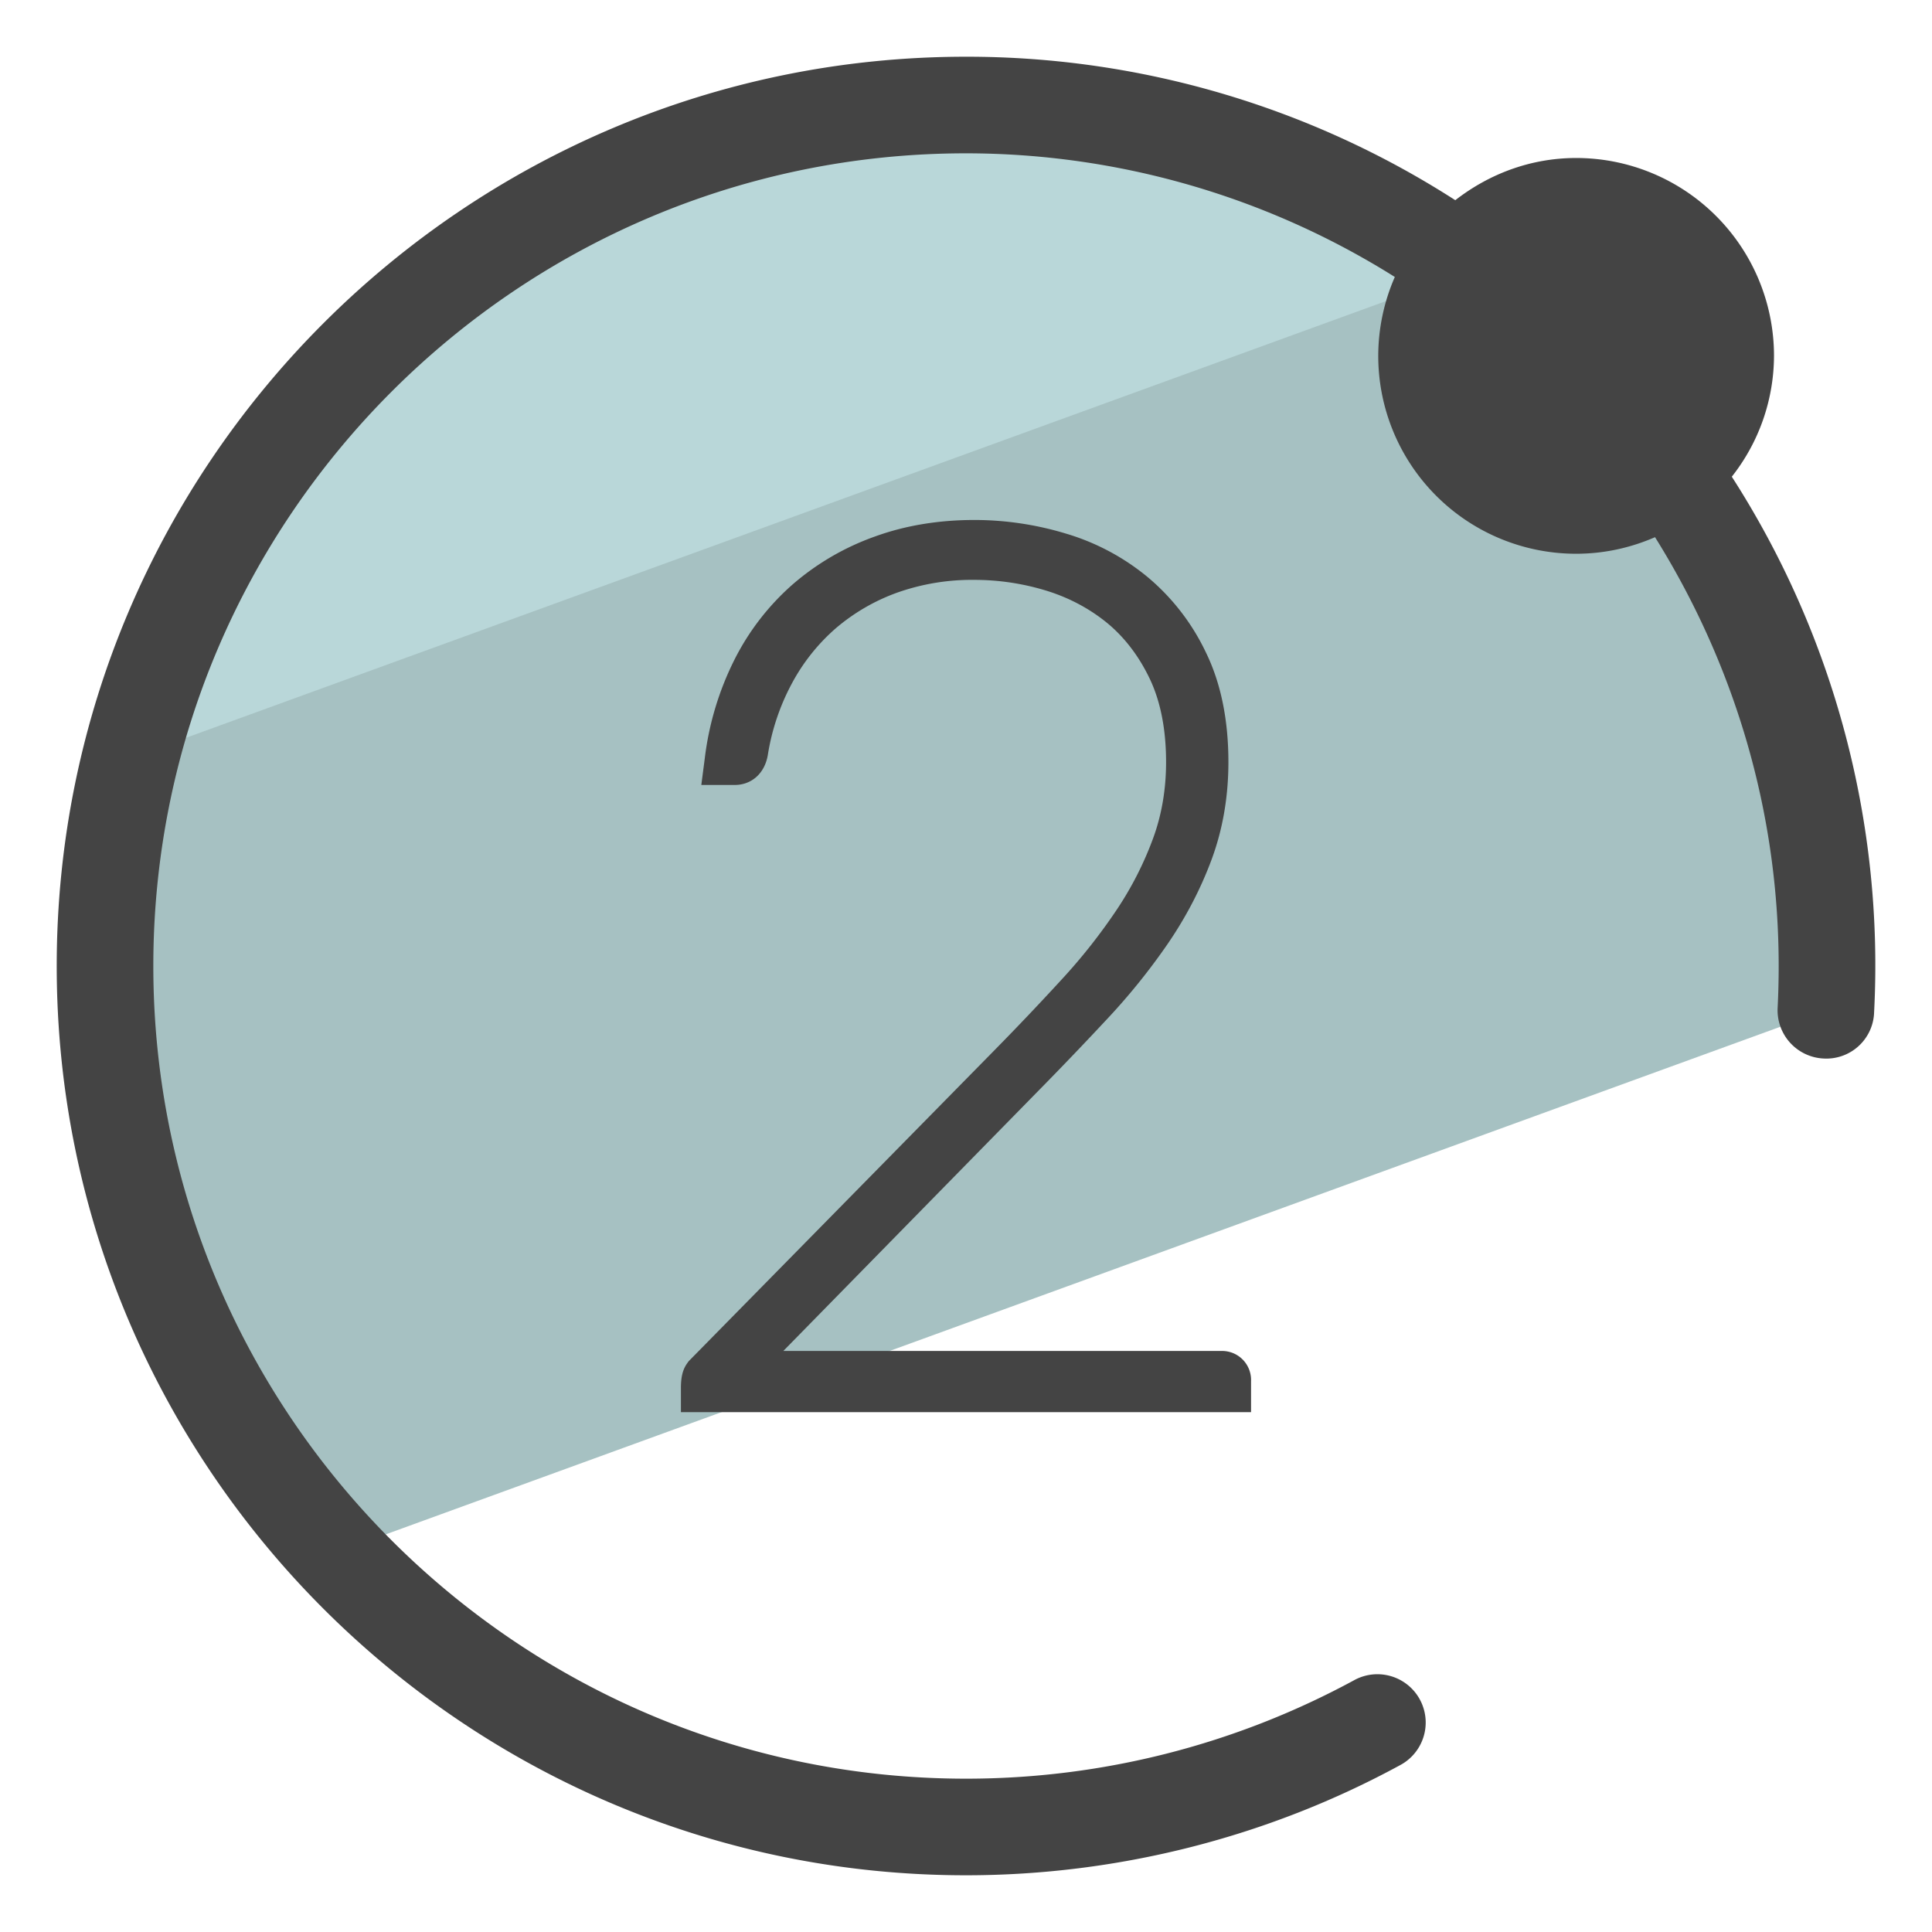 <svg xmlns="http://www.w3.org/2000/svg" version="1" viewBox="0 0 50 50"><path fill="#A6C1C2" d="M47.253 26.144c.019-.377.029-.757.029-1.139 0-12.307-9.976-22.283-22.282-22.283S2.718 12.699 2.718 25.005A22.202 22.202 0 0 0 8.69 40.18l38.563-14.036z"/><path fill="#B9D7D9" d="M38.106 6.978a22.174 22.174 0 0 0-13.099-4.261c-10.449 0-19.215 7.194-21.624 16.898L38.106 6.978z"/><path fill="#444" d="M44.819 12.337a5.072 5.072 0 0 0 1.092-3.127 5.121 5.121 0 0 0-5.121-5.121c-1.184 0-2.26.418-3.127 1.092A23.379 23.379 0 0 0 25 1.468C12.024 1.468 1.468 12.024 1.468 25S12.024 48.532 25 48.532c3.938 0 7.836-.992 11.271-2.87a1.25 1.25 0 0 0-1.199-2.193 21.044 21.044 0 0 1-10.071 2.563C13.403 46.032 3.968 36.598 3.968 25 3.968 13.403 13.403 3.968 25 3.968a20.871 20.871 0 0 1 11.098 3.2 5.108 5.108 0 0 0-.429 2.042 5.121 5.121 0 0 0 5.121 5.121c.727 0 1.416-.156 2.042-.429 2.015 3.226 3.2 7.022 3.2 11.098 0 .363-.009.724-.027 1.082a1.25 1.25 0 0 0 1.183 1.312h.001a1.236 1.236 0 0 0 1.311-1.157l.001-.027a23.389 23.389 0 0 0-3.682-13.873z"/><path fill="#444" d="M31.602 34.963h-11.33l6.527-6.658a95.912 95.912 0 0 0 1.839-1.918 16.585 16.585 0 0 0 1.595-1.979c.467-.684.846-1.415 1.126-2.171.286-.775.432-1.62.432-2.513 0-1.091-.195-2.045-.579-2.832a5.762 5.762 0 0 0-1.512-1.958 5.987 5.987 0 0 0-2.122-1.127 8.166 8.166 0 0 0-2.362-.35c-.929 0-1.798.145-2.579.43a6.643 6.643 0 0 0-2.118 1.233 6.445 6.445 0 0 0-1.512 1.954 7.752 7.752 0 0 0-.766 2.54l-.091.701h.862c.44 0 .776-.299.858-.769a5.837 5.837 0 0 1 .623-1.857 5.048 5.048 0 0 1 1.13-1.423 5.11 5.11 0 0 1 1.591-.927 5.8 5.8 0 0 1 2.002-.332c.634 0 1.263.095 1.868.281.589.182 1.12.466 1.577.841.45.373.82.86 1.098 1.445.279.589.419 1.313.419 2.151 0 .698-.112 1.358-.333 1.963a8.738 8.738 0 0 1-.937 1.845 14.812 14.812 0 0 1-1.422 1.805 72.881 72.881 0 0 1-1.789 1.882l-7.875 8.009-.04.056c-.104.148-.16.326-.16.64v.621h14.755v-.806a.75.75 0 0 0-.775-.777z"/></svg>